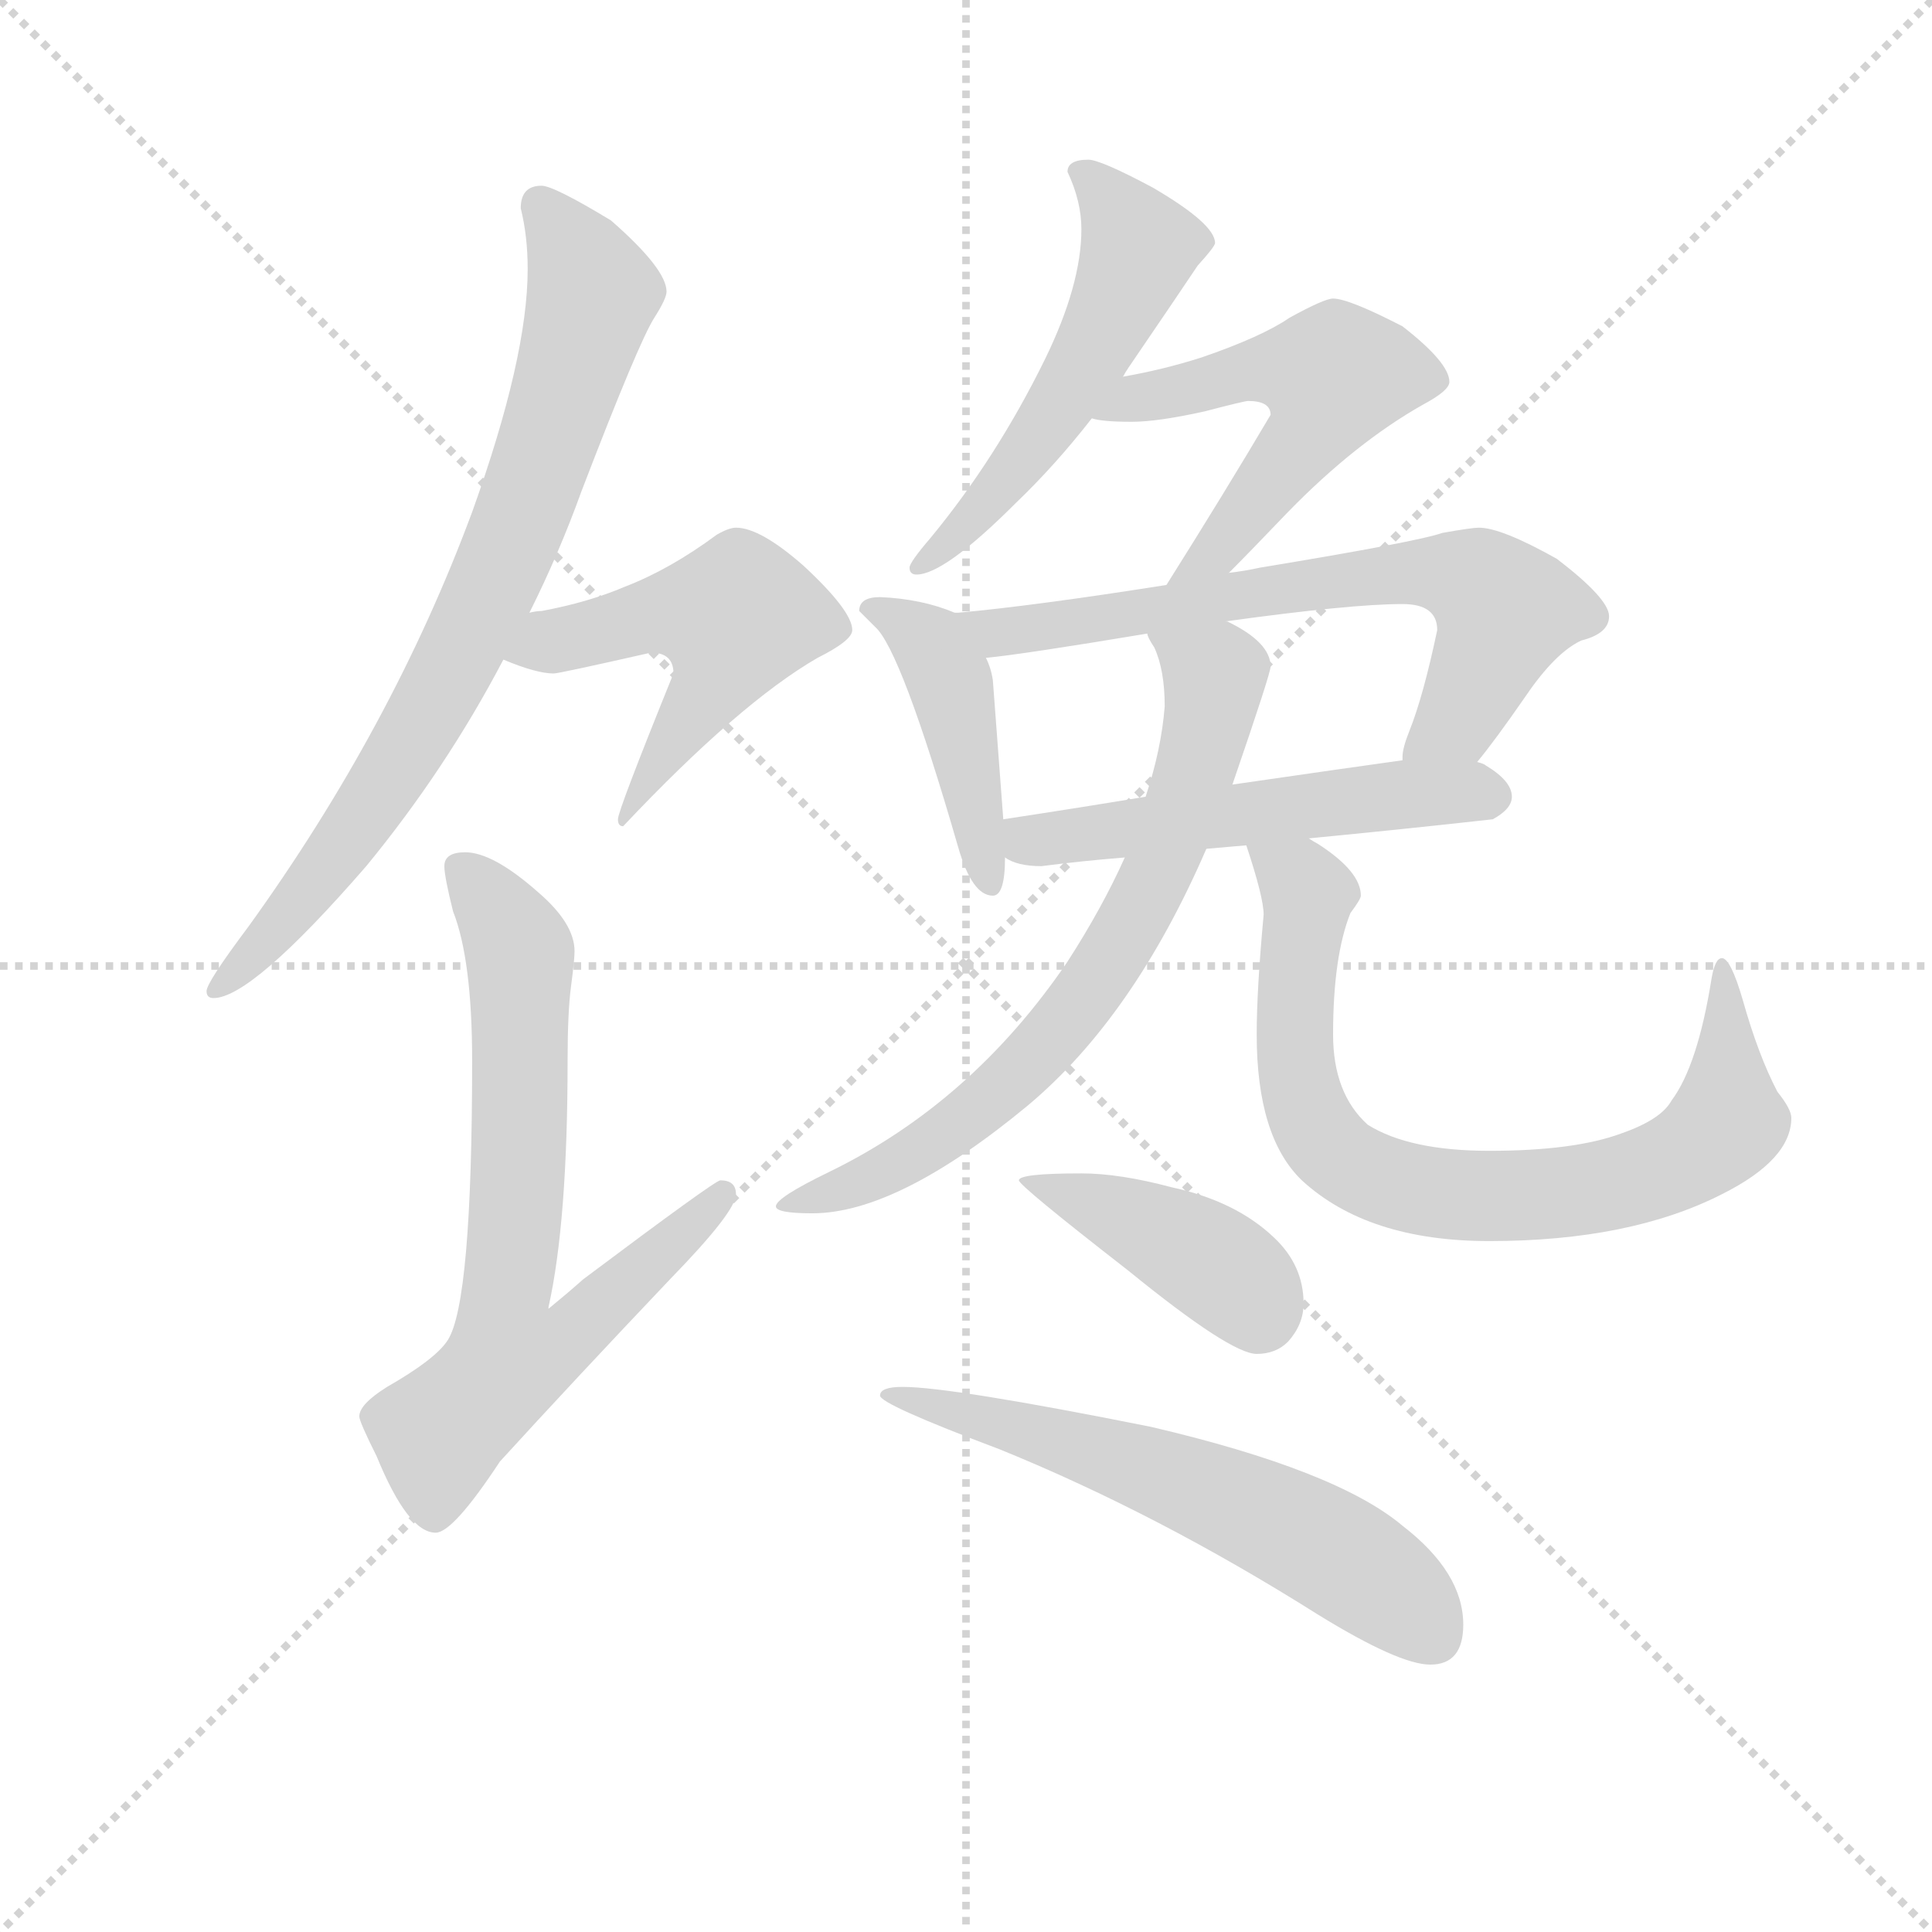 <svg version="1.1" viewBox="0 0 1024 1024" xmlns="http://www.w3.org/2000/svg">
  <g stroke="lightgray" stroke-dasharray="1,1" stroke-width="1" transform="scale(4, 4)">
    <line x1="0" y1="0" x2="256" y2="256"></line>
    <line x1="256" y1="0" x2="0" y2="256"></line>
    <line x1="128" y1="0" x2="128" y2="256"></line>
    <line x1="0" y1="128" x2="256" y2="128"></line>
  </g>
  <g transform="scale(0.92, -0.92) translate(60, -830)">
    <style type="text/css">
      
        @keyframes keyframes0 {
          from {
            stroke: blue;
            stroke-dashoffset: 778;
            stroke-width: 128;
          }
          72% {
            animation-timing-function: step-end;
            stroke: blue;
            stroke-dashoffset: 0;
            stroke-width: 128;
          }
          to {
            stroke: black;
            stroke-width: 1024;
          }
        }
        #make-me-a-hanzi-animation-0 {
          animation: keyframes0 0.883s both;
          animation-delay: 0s;
          animation-timing-function: linear;
        }
      
        @keyframes keyframes1 {
          from {
            stroke: blue;
            stroke-dashoffset: 509;
            stroke-width: 128;
          }
          62% {
            animation-timing-function: step-end;
            stroke: blue;
            stroke-dashoffset: 0;
            stroke-width: 128;
          }
          to {
            stroke: black;
            stroke-width: 1024;
          }
        }
        #make-me-a-hanzi-animation-1 {
          animation: keyframes1 0.664s both;
          animation-delay: 0.883s;
          animation-timing-function: linear;
        }
      
        @keyframes keyframes2 {
          from {
            stroke: blue;
            stroke-dashoffset: 716;
            stroke-width: 128;
          }
          70% {
            animation-timing-function: step-end;
            stroke: blue;
            stroke-dashoffset: 0;
            stroke-width: 128;
          }
          to {
            stroke: black;
            stroke-width: 1024;
          }
        }
        #make-me-a-hanzi-animation-2 {
          animation: keyframes2 0.833s both;
          animation-delay: 1.547s;
          animation-timing-function: linear;
        }
      
        @keyframes keyframes3 {
          from {
            stroke: blue;
            stroke-dashoffset: 533;
            stroke-width: 128;
          }
          63% {
            animation-timing-function: step-end;
            stroke: blue;
            stroke-dashoffset: 0;
            stroke-width: 128;
          }
          to {
            stroke: black;
            stroke-width: 1024;
          }
        }
        #make-me-a-hanzi-animation-3 {
          animation: keyframes3 0.684s both;
          animation-delay: 2.38s;
          animation-timing-function: linear;
        }
      
        @keyframes keyframes4 {
          from {
            stroke: blue;
            stroke-dashoffset: 542;
            stroke-width: 128;
          }
          64% {
            animation-timing-function: step-end;
            stroke: blue;
            stroke-dashoffset: 0;
            stroke-width: 128;
          }
          to {
            stroke: black;
            stroke-width: 1024;
          }
        }
        #make-me-a-hanzi-animation-4 {
          animation: keyframes4 0.691s both;
          animation-delay: 3.064s;
          animation-timing-function: linear;
        }
      
        @keyframes keyframes5 {
          from {
            stroke: blue;
            stroke-dashoffset: 436;
            stroke-width: 128;
          }
          59% {
            animation-timing-function: step-end;
            stroke: blue;
            stroke-dashoffset: 0;
            stroke-width: 128;
          }
          to {
            stroke: black;
            stroke-width: 1024;
          }
        }
        #make-me-a-hanzi-animation-5 {
          animation: keyframes5 0.605s both;
          animation-delay: 3.755s;
          animation-timing-function: linear;
        }
      
        @keyframes keyframes6 {
          from {
            stroke: blue;
            stroke-dashoffset: 679;
            stroke-width: 128;
          }
          69% {
            animation-timing-function: step-end;
            stroke: blue;
            stroke-dashoffset: 0;
            stroke-width: 128;
          }
          to {
            stroke: black;
            stroke-width: 1024;
          }
        }
        #make-me-a-hanzi-animation-6 {
          animation: keyframes6 0.803s both;
          animation-delay: 4.36s;
          animation-timing-function: linear;
        }
      
        @keyframes keyframes7 {
          from {
            stroke: blue;
            stroke-dashoffset: 535;
            stroke-width: 128;
          }
          64% {
            animation-timing-function: step-end;
            stroke: blue;
            stroke-dashoffset: 0;
            stroke-width: 128;
          }
          to {
            stroke: black;
            stroke-width: 1024;
          }
        }
        #make-me-a-hanzi-animation-7 {
          animation: keyframes7 0.685s both;
          animation-delay: 5.162s;
          animation-timing-function: linear;
        }
      
        @keyframes keyframes8 {
          from {
            stroke: blue;
            stroke-dashoffset: 713;
            stroke-width: 128;
          }
          70% {
            animation-timing-function: step-end;
            stroke: blue;
            stroke-dashoffset: 0;
            stroke-width: 128;
          }
          to {
            stroke: black;
            stroke-width: 1024;
          }
        }
        #make-me-a-hanzi-animation-8 {
          animation: keyframes8 0.83s both;
          animation-delay: 5.848s;
          animation-timing-function: linear;
        }
      
        @keyframes keyframes9 {
          from {
            stroke: blue;
            stroke-dashoffset: 777;
            stroke-width: 128;
          }
          72% {
            animation-timing-function: step-end;
            stroke: blue;
            stroke-dashoffset: 0;
            stroke-width: 128;
          }
          to {
            stroke: black;
            stroke-width: 1024;
          }
        }
        #make-me-a-hanzi-animation-9 {
          animation: keyframes9 0.882s both;
          animation-delay: 6.678s;
          animation-timing-function: linear;
        }
      
        @keyframes keyframes10 {
          from {
            stroke: blue;
            stroke-dashoffset: 416;
            stroke-width: 128;
          }
          58% {
            animation-timing-function: step-end;
            stroke: blue;
            stroke-dashoffset: 0;
            stroke-width: 128;
          }
          to {
            stroke: black;
            stroke-width: 1024;
          }
        }
        #make-me-a-hanzi-animation-10 {
          animation: keyframes10 0.589s both;
          animation-delay: 7.56s;
          animation-timing-function: linear;
        }
      
        @keyframes keyframes11 {
          from {
            stroke: blue;
            stroke-dashoffset: 598;
            stroke-width: 128;
          }
          66% {
            animation-timing-function: step-end;
            stroke: blue;
            stroke-dashoffset: 0;
            stroke-width: 128;
          }
          to {
            stroke: black;
            stroke-width: 1024;
          }
        }
        #make-me-a-hanzi-animation-11 {
          animation: keyframes11 0.737s both;
          animation-delay: 8.149s;
          animation-timing-function: linear;
        }
      
    </style>
    
      <path d="M 252 723 Q 240 723 240 710 Q 244 694 244 675 Q 244 624 212 535 Q 166 411 83 296 Q 59 264 59 259 Q 59 255 63 255 Q 85 255 151 331 Q 197 387 230 450 L 245 477 Q 262 511 275 547 Q 308 633 317 647 Q 324 658 324 662 Q 324 675 292 703 Q 259 723 252 723 Z" fill="lightgray"></path>
    
      <path d="M 230 450 Q 249 442 259 442 Q 262 442 315 454 Q 328 454 328 442 Q 296 363 296 358 Q 296 354 299 354 Q 366 425 411 451 Q 431 461 431 467 Q 431 478 403 504 Q 378 526 364 526 Q 360 526 353 522 Q 326 502 300 492 Q 279 483 252 478 Q 249 478 245 477 C 215 472 202 461 230 450 Z" fill="lightgray"></path>
    
      <path d="M 208 339 Q 196 339 196 331 Q 196 325 201 305 Q 212 277 212 219 Q 212 80 198 58 Q 191 47 163 31 Q 147 21 147 14 Q 147 11 157 -9 Q 175 -53 191 -53 Q 201 -53 228 -12 Q 270 34 326 93 Q 364 132 364 142 Q 364 150 355 150 Q 352 150 276 93 Q 267 85 256 76 L 256 77 Q 267 126 267 219 Q 267 247 269 262 Q 271 277 271 282 Q 271 298 250 316 Q 224 339 208 339 Z" fill="lightgray"></path>
    
      <path d="M 567 738 Q 555 738 555 731 Q 563 714 563 698 Q 563 666 542 623 Q 514 566 476 520 Q 464 506 464 503 Q 464 499 468 499 Q 484 499 525 540 Q 548 562 569 589 L 587 613 Q 588 615 590 618 Q 620 662 630 677 Q 640 688 640 690 Q 640 701 604 722 Q 574 738 567 738 Z" fill="lightgray"></path>
    
      <path d="M 569 589 Q 575 587 592 587 Q 607 587 634 593 Q 657 599 659 599 Q 672 599 672 591 Q 646 547 612 493 C 596 468 627 479 648 500 Q 660 512 682 535 Q 721 575 760 597 Q 775 605 775 610 Q 775 621 748 642 Q 717 658 708 658 Q 703 658 683 647 Q 667 636 632 624 Q 610 617 587 613 C 558 607 539 594 569 589 Z" fill="lightgray"></path>
    
      <path d="M 490 477 Q 471 485 447 486 Q 435 486 435 478 Q 436 477 444 469 Q 459 456 492 342 Q 500 314 512 314 Q 519 314 519 336 L 518 358 L 512 438 Q 511 445 508 451 C 499 474 499 474 490 477 Z" fill="lightgray"></path>
    
      <path d="M 612 493 Q 536 481 492 477 L 490 477 C 460 474 478 447 508 451 Q 529 453 601 465 L 646 472 Q 718 482 748 482 Q 768 482 768 467 Q 760 429 752 409 Q 748 399 748 394 L 748 392 C 742 363 772 367 791 391 Q 801 403 819 429 Q 836 454 851 461 Q 867 465 867 475 Q 867 485 837 508 Q 805 526 792 526 Q 788 526 771 523 Q 757 518 666 503 Q 657 501 648 500 L 612 493 Z" fill="lightgray"></path>
    
      <path d="M 519 336 Q 526 331 540 331 Q 563 334 588 336 L 635 341 Q 646 342 658 343 L 694 347 Q 746 352 800 358 Q 811 364 811 371 Q 811 380 796 389 Q 795 390 791 391 L 748 392 Q 719 388 650 378 L 600 371 Q 564 365 518 358 C 488 353 491 348 519 336 Z" fill="lightgray"></path>
    
      <path d="M 588 336 Q 575 307 555 276 Q 500 195 418 155 Q 387 140 387 135 Q 387 131 408 131 Q 457 131 532 193 Q 593 244 635 341 L 650 378 Q 672 442 672 446 Q 672 460 647 472 L 646 472 C 619 486 588 492 601 465 Q 601 463 605 457 Q 611 444 611 423 Q 609 398 600 371 L 588 336 Z" fill="lightgray"></path>
    
      <path d="M 658 343 Q 668 313 668 303 Q 664 260 664 234 Q 664 175 690 150 Q 728 115 798 115 Q 879 115 932 142 Q 972 162 972 186 Q 972 191 964 201 Q 953 222 944 254 Q 937 278 932 278 Q 928 278 926 266 Q 918 216 903 196 Q 897 185 874 177 Q 847 167 798 167 Q 752 167 728 182 Q 708 200 708 234 Q 708 279 718 304 Q 724 312 724 314 Q 724 328 699 344 Q 697 345 694 347 C 669 364 649 372 658 343 Z" fill="lightgray"></path>
    
      <path d="M 563 154 Q 527 154 527 150 Q 527 147 590 98 Q 649 50 664 50 Q 675 50 682 57 Q 691 67 691 79 Q 691 101 674 117 Q 652 138 615 146 Q 585 154 563 154 Z" fill="lightgray"></path>
    
      <path d="M 460 31 Q 447 31 447 26 Q 447 21 516 -5 Q 607 -42 699 -100 Q 746 -129 764 -129 Q 783 -129 783 -106 Q 783 -76 748 -49 Q 710 -17 603 8 Q 488 31 460 31 Z" fill="lightgray"></path>
    
    
      <clipPath id="make-me-a-hanzi-clip-0">
        <path d="M 252 723 Q 240 723 240 710 Q 244 694 244 675 Q 244 624 212 535 Q 166 411 83 296 Q 59 264 59 259 Q 59 255 63 255 Q 85 255 151 331 Q 197 387 230 450 L 245 477 Q 262 511 275 547 Q 308 633 317 647 Q 324 658 324 662 Q 324 675 292 703 Q 259 723 252 723 Z"></path>
      </clipPath>
      <path clip-path="url(#make-me-a-hanzi-clip-0)" d="M 251 712 L 270 688 L 281 661 L 231 508 L 191 427 L 150 361 L 118 315 L 64 260" fill="none" id="make-me-a-hanzi-animation-0" stroke-dasharray="650 1300" stroke-linecap="round"></path>
    
      <clipPath id="make-me-a-hanzi-clip-1">
        <path d="M 230 450 Q 249 442 259 442 Q 262 442 315 454 Q 328 454 328 442 Q 296 363 296 358 Q 296 354 299 354 Q 366 425 411 451 Q 431 461 431 467 Q 431 478 403 504 Q 378 526 364 526 Q 360 526 353 522 Q 326 502 300 492 Q 279 483 252 478 Q 249 478 245 477 C 215 472 202 461 230 450 Z"></path>
      </clipPath>
      <path clip-path="url(#make-me-a-hanzi-clip-1)" d="M 241 453 L 315 476 L 364 474 L 351 436 L 325 403 L 305 363" fill="none" id="make-me-a-hanzi-animation-1" stroke-dasharray="381 762" stroke-linecap="round"></path>
    
      <clipPath id="make-me-a-hanzi-clip-2">
        <path d="M 208 339 Q 196 339 196 331 Q 196 325 201 305 Q 212 277 212 219 Q 212 80 198 58 Q 191 47 163 31 Q 147 21 147 14 Q 147 11 157 -9 Q 175 -53 191 -53 Q 201 -53 228 -12 Q 270 34 326 93 Q 364 132 364 142 Q 364 150 355 150 Q 352 150 276 93 Q 267 85 256 76 L 256 77 Q 267 126 267 219 Q 267 247 269 262 Q 271 277 271 282 Q 271 298 250 316 Q 224 339 208 339 Z"></path>
      </clipPath>
      <path clip-path="url(#make-me-a-hanzi-clip-2)" d="M 207 328 L 228 304 L 240 272 L 240 172 L 230 77 L 264 77 L 273 66 L 257 52 L 231 45 L 193 5 L 190 -42" fill="none" id="make-me-a-hanzi-animation-2" stroke-dasharray="588 1176" stroke-linecap="round"></path>
    
      <clipPath id="make-me-a-hanzi-clip-3">
        <path d="M 567 738 Q 555 738 555 731 Q 563 714 563 698 Q 563 666 542 623 Q 514 566 476 520 Q 464 506 464 503 Q 464 499 468 499 Q 484 499 525 540 Q 548 562 569 589 L 587 613 Q 588 615 590 618 Q 620 662 630 677 Q 640 688 640 690 Q 640 701 604 722 Q 574 738 567 738 Z"></path>
      </clipPath>
      <path clip-path="url(#make-me-a-hanzi-clip-3)" d="M 565 728 L 596 688 L 590 671 L 528 564 L 497 526 L 469 504" fill="none" id="make-me-a-hanzi-animation-3" stroke-dasharray="405 810" stroke-linecap="round"></path>
    
      <clipPath id="make-me-a-hanzi-clip-4">
        <path d="M 569 589 Q 575 587 592 587 Q 607 587 634 593 Q 657 599 659 599 Q 672 599 672 591 Q 646 547 612 493 C 596 468 627 479 648 500 Q 660 512 682 535 Q 721 575 760 597 Q 775 605 775 610 Q 775 621 748 642 Q 717 658 708 658 Q 703 658 683 647 Q 667 636 632 624 Q 610 617 587 613 C 558 607 539 594 569 589 Z"></path>
      </clipPath>
      <path clip-path="url(#make-me-a-hanzi-clip-4)" d="M 574 594 L 662 617 L 708 612 L 694 579 L 640 511 L 617 499" fill="none" id="make-me-a-hanzi-animation-4" stroke-dasharray="414 828" stroke-linecap="round"></path>
    
      <clipPath id="make-me-a-hanzi-clip-5">
        <path d="M 490 477 Q 471 485 447 486 Q 435 486 435 478 Q 436 477 444 469 Q 459 456 492 342 Q 500 314 512 314 Q 519 314 519 336 L 518 358 L 512 438 Q 511 445 508 451 C 499 474 499 474 490 477 Z"></path>
      </clipPath>
      <path clip-path="url(#make-me-a-hanzi-clip-5)" d="M 444 478 L 477 458 L 487 437 L 510 321" fill="none" id="make-me-a-hanzi-animation-5" stroke-dasharray="308 616" stroke-linecap="round"></path>
    
      <clipPath id="make-me-a-hanzi-clip-6">
        <path d="M 612 493 Q 536 481 492 477 L 490 477 C 460 474 478 447 508 451 Q 529 453 601 465 L 646 472 Q 718 482 748 482 Q 768 482 768 467 Q 760 429 752 409 Q 748 399 748 394 L 748 392 C 742 363 772 367 791 391 Q 801 403 819 429 Q 836 454 851 461 Q 867 465 867 475 Q 867 485 837 508 Q 805 526 792 526 Q 788 526 771 523 Q 757 518 666 503 Q 657 501 648 500 L 612 493 Z"></path>
      </clipPath>
      <path clip-path="url(#make-me-a-hanzi-clip-6)" d="M 498 472 L 533 467 L 680 494 L 782 498 L 807 477 L 780 415 L 756 400 L 755 393" fill="none" id="make-me-a-hanzi-animation-6" stroke-dasharray="551 1102" stroke-linecap="round"></path>
    
      <clipPath id="make-me-a-hanzi-clip-7">
        <path d="M 519 336 Q 526 331 540 331 Q 563 334 588 336 L 635 341 Q 646 342 658 343 L 694 347 Q 746 352 800 358 Q 811 364 811 371 Q 811 380 796 389 Q 795 390 791 391 L 748 392 Q 719 388 650 378 L 600 371 Q 564 365 518 358 C 488 353 491 348 519 336 Z"></path>
      </clipPath>
      <path clip-path="url(#make-me-a-hanzi-clip-7)" d="M 526 353 L 533 346 L 755 373 L 800 372" fill="none" id="make-me-a-hanzi-animation-7" stroke-dasharray="407 814" stroke-linecap="round"></path>
    
      <clipPath id="make-me-a-hanzi-clip-8">
        <path d="M 588 336 Q 575 307 555 276 Q 500 195 418 155 Q 387 140 387 135 Q 387 131 408 131 Q 457 131 532 193 Q 593 244 635 341 L 650 378 Q 672 442 672 446 Q 672 460 647 472 L 646 472 C 619 486 588 492 601 465 Q 601 463 605 457 Q 611 444 611 423 Q 609 398 600 371 L 588 336 Z"></path>
      </clipPath>
      <path clip-path="url(#make-me-a-hanzi-clip-8)" d="M 609 464 L 640 441 L 633 397 L 607 326 L 560 249 L 514 199 L 484 176 L 423 144 L 391 136" fill="none" id="make-me-a-hanzi-animation-8" stroke-dasharray="585 1170" stroke-linecap="round"></path>
    
      <clipPath id="make-me-a-hanzi-clip-9">
        <path d="M 658 343 Q 668 313 668 303 Q 664 260 664 234 Q 664 175 690 150 Q 728 115 798 115 Q 879 115 932 142 Q 972 162 972 186 Q 972 191 964 201 Q 953 222 944 254 Q 937 278 932 278 Q 928 278 926 266 Q 918 216 903 196 Q 897 185 874 177 Q 847 167 798 167 Q 752 167 728 182 Q 708 200 708 234 Q 708 279 718 304 Q 724 312 724 314 Q 724 328 699 344 Q 697 345 694 347 C 669 364 649 372 658 343 Z"></path>
      </clipPath>
      <path clip-path="url(#make-me-a-hanzi-clip-9)" d="M 665 335 L 678 331 L 694 315 L 686 239 L 695 186 L 722 157 L 762 143 L 853 144 L 903 159 L 925 173 L 935 183 L 936 194 L 936 261 L 931 271" fill="none" id="make-me-a-hanzi-animation-9" stroke-dasharray="649 1298" stroke-linecap="round"></path>
    
      <clipPath id="make-me-a-hanzi-clip-10">
        <path d="M 563 154 Q 527 154 527 150 Q 527 147 590 98 Q 649 50 664 50 Q 675 50 682 57 Q 691 67 691 79 Q 691 101 674 117 Q 652 138 615 146 Q 585 154 563 154 Z"></path>
      </clipPath>
      <path clip-path="url(#make-me-a-hanzi-clip-10)" d="M 530 150 L 625 111 L 654 91 L 665 72" fill="none" id="make-me-a-hanzi-animation-10" stroke-dasharray="288 576" stroke-linecap="round"></path>
    
      <clipPath id="make-me-a-hanzi-clip-11">
        <path d="M 460 31 Q 447 31 447 26 Q 447 21 516 -5 Q 607 -42 699 -100 Q 746 -129 764 -129 Q 783 -129 783 -106 Q 783 -76 748 -49 Q 710 -17 603 8 Q 488 31 460 31 Z"></path>
      </clipPath>
      <path clip-path="url(#make-me-a-hanzi-clip-11)" d="M 456 25 L 548 2 L 644 -32 L 716 -69 L 765 -110" fill="none" id="make-me-a-hanzi-animation-11" stroke-dasharray="470 940" stroke-linecap="round"></path>
    
  </g>
</svg>